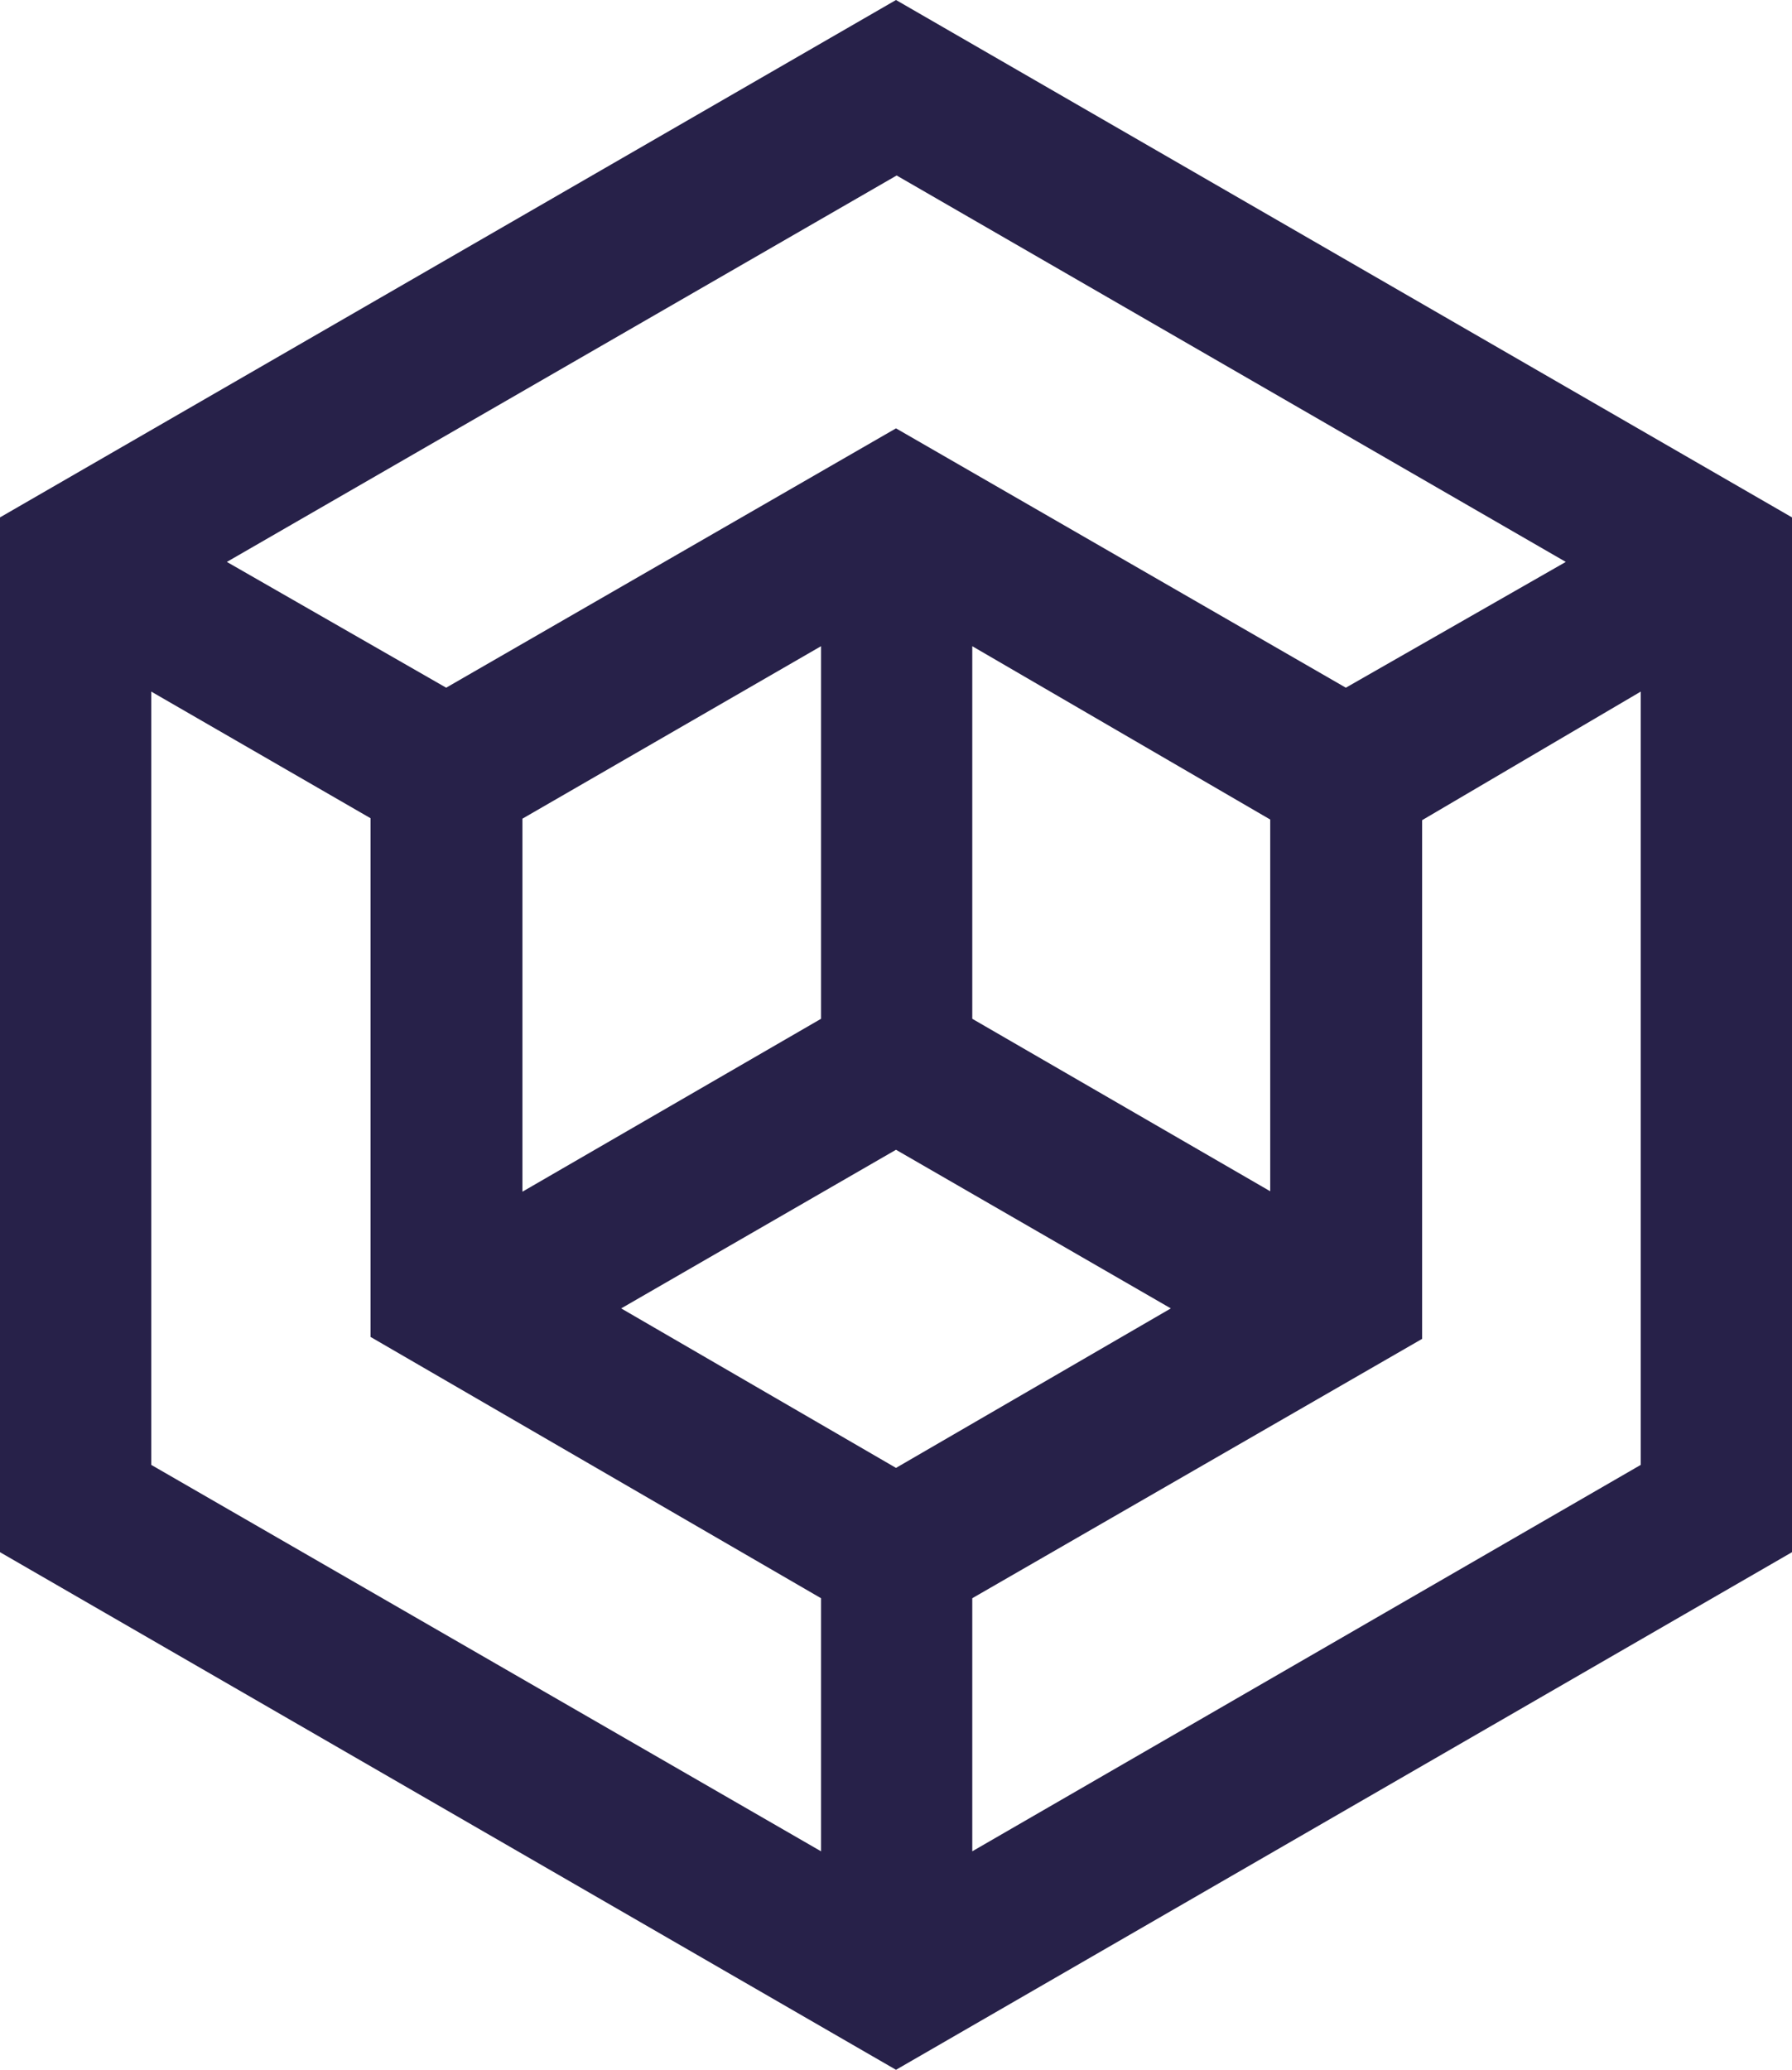 <svg xmlns="http://www.w3.org/2000/svg" viewBox="0 0 82.94 95.77"><title>repo-box</title><g id="iso-icons-buttons"><path d="M41.47,0,0,23.94V71.82L41.47,95.77,82.94,71.82V23.94Zm31,26L62.29,31.82l-20.82-12-20.82,12L10.5,26l31-17.88Zm-31,41.92L28.75,60.54,41.47,53.2l12.72,7.34Zm17.32-30V55.12L45,47.14V29.9ZM38,47.14l-13.82,8V37.88L38,29.9ZM7,32l10.15,5.86v24L38,73.95V85.66L7,67.78ZM45,85.66V73.95l20.82-12v-24L75.94,32V67.78Z" fill="#272149"/></g></svg>